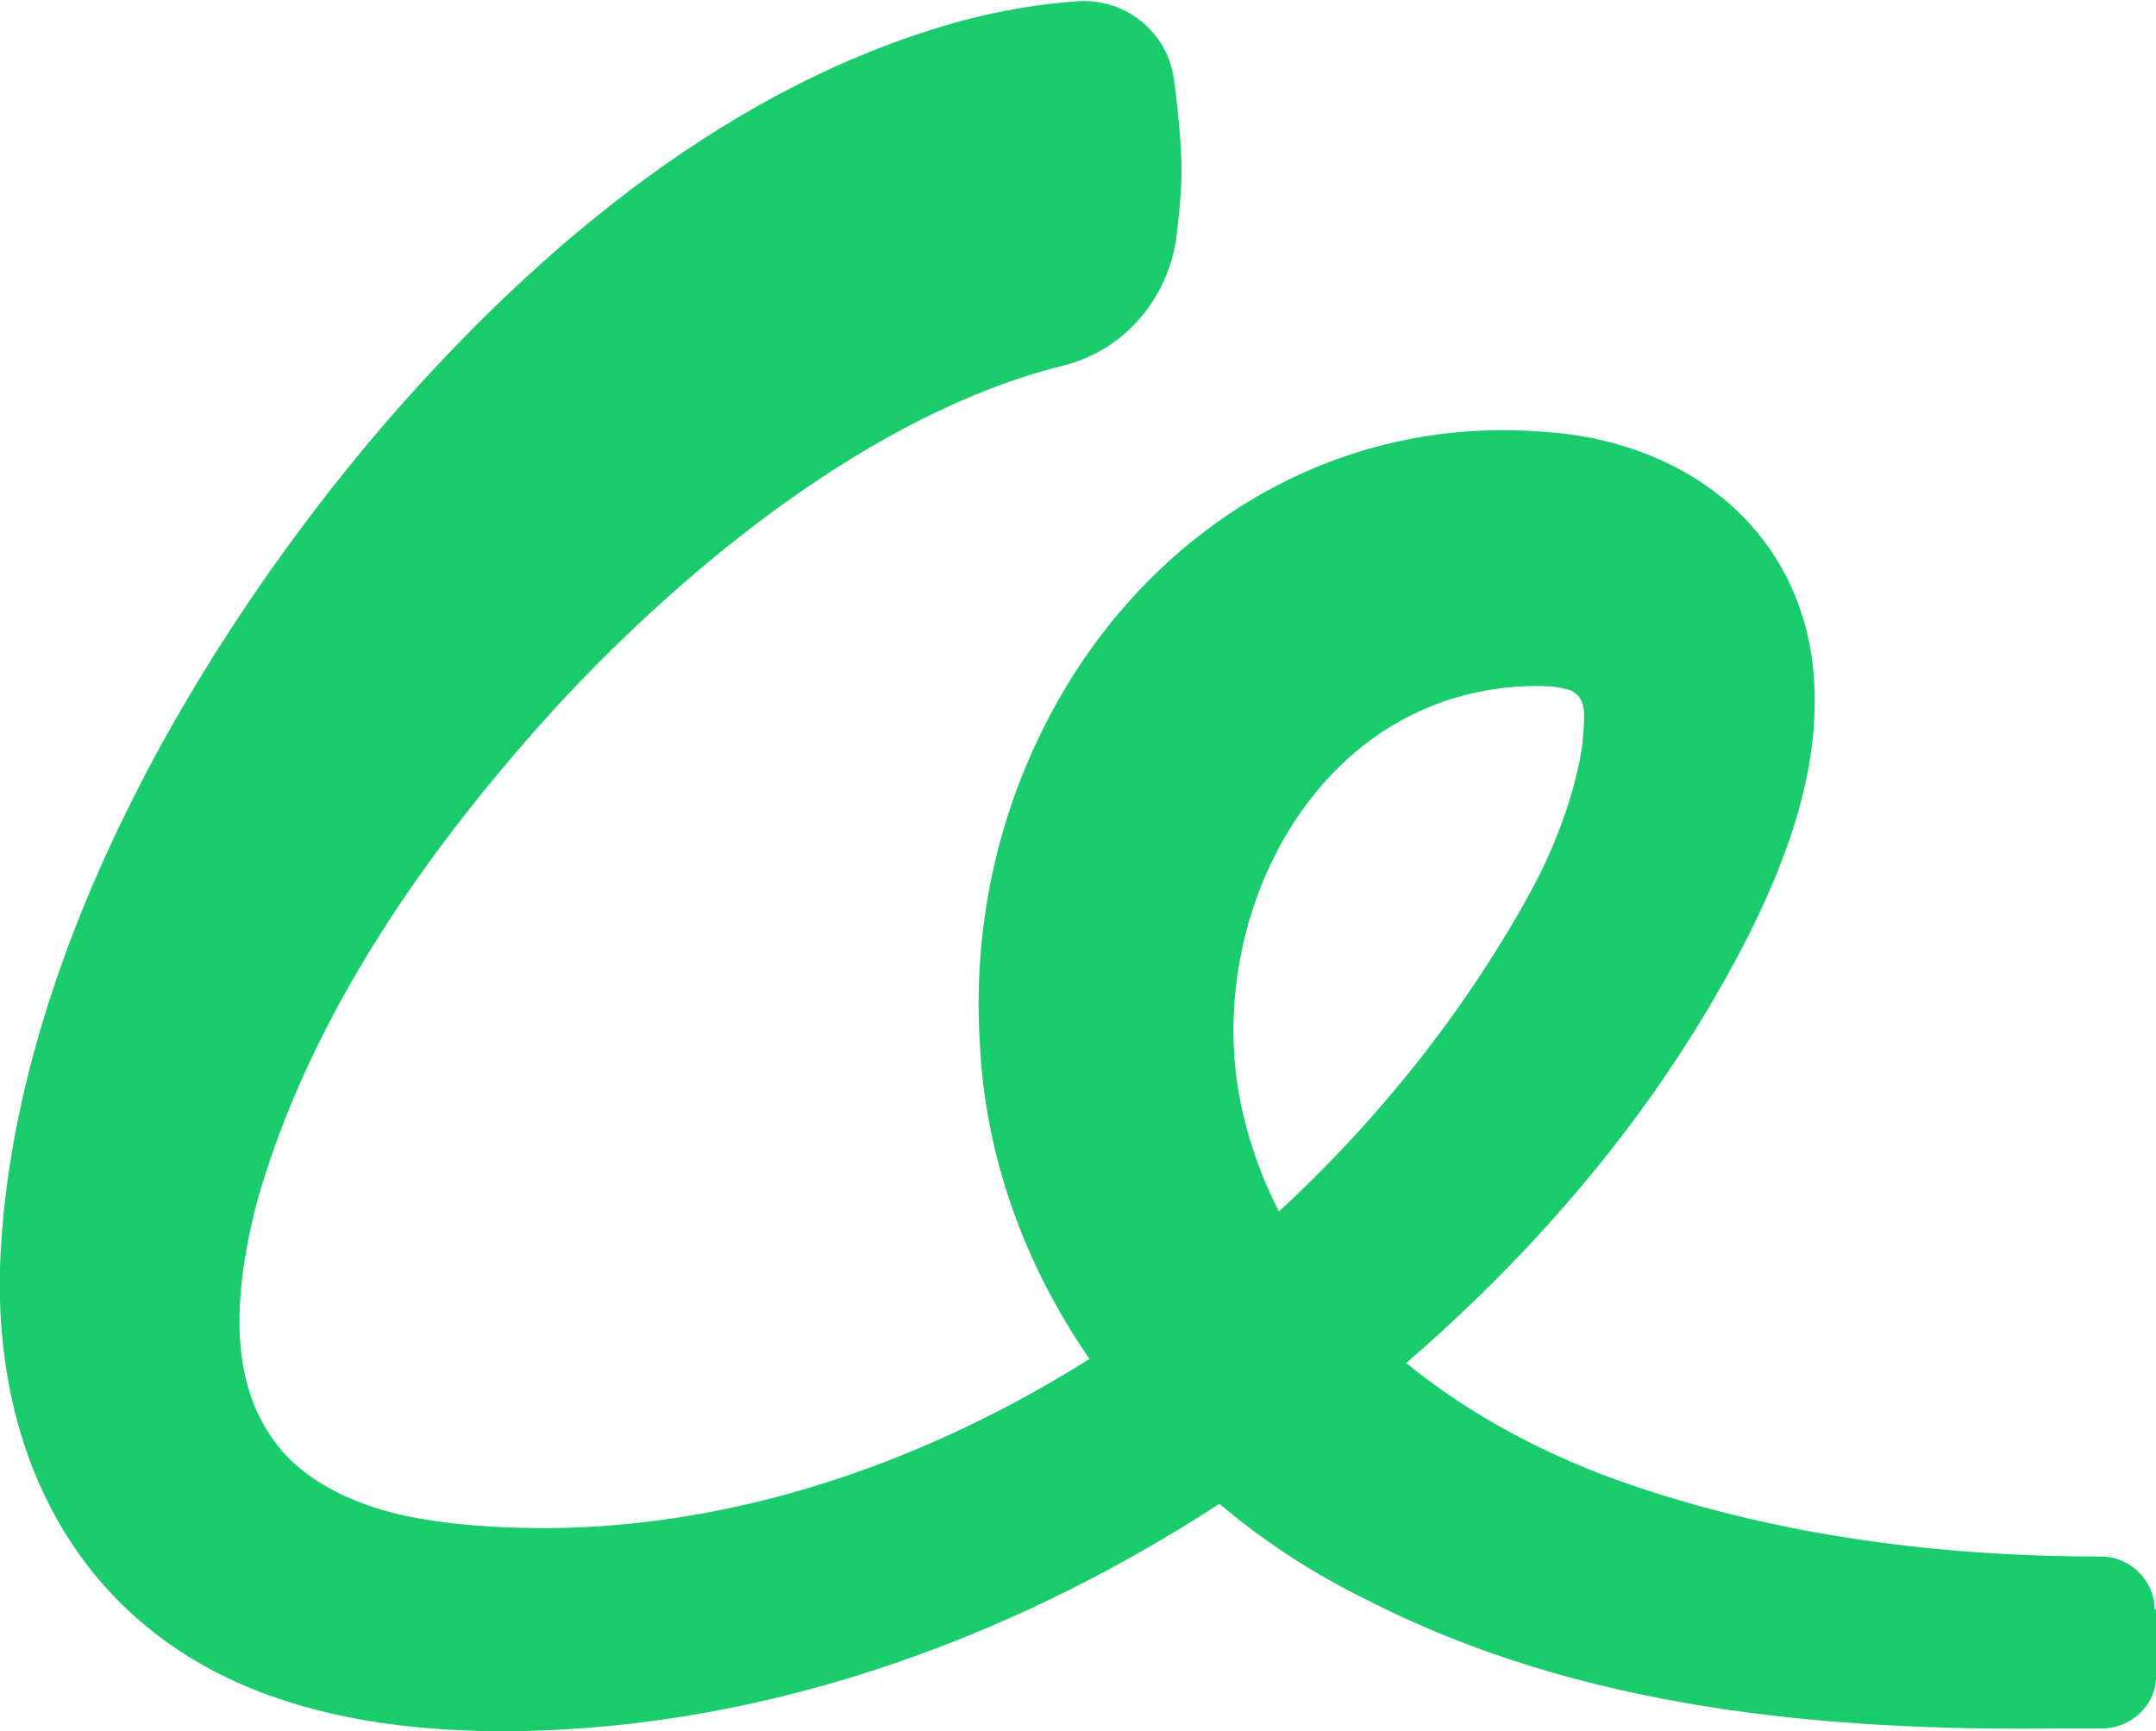 <?xml version="1.0" encoding="UTF-8"?><svg id="a" xmlns="http://www.w3.org/2000/svg" viewBox="0 0 159.3 127.9"><defs><style>.c{fill:#1acc6c;}</style></defs><path id="b" class="c" d="M159.2,118.9c0-2.1-1.8-3.9-3.9-3.9-11.9,0-23.7-1.5-34.8-5.3-5.9-2-11.7-5-16.6-9,10.3-8.9,19.1-19.4,25.3-31.6,3.1-6.2,5.6-13.2,4.7-20.3-1.4-10.3-9.9-16.3-19.9-16.9-16.2-1.3-30.3,8.1-37.2,22.5-3.4,7-4.9,14.9-4.4,22.7,.4,8.5,3.4,16.5,8.1,23.3-12.1,7.6-25.9,12.4-40,12.5-3.5,0-7.1-.2-10.5-.9-3.2-.7-6.4-2-8.7-4.3-4.7-4.9-4-12.1-2.4-18.6,3.9-14,12.7-26.5,22.5-37.2,9.4-10.1,23.1-21.4,37.2-24.9,4.4-1.1,7.6-4.8,8.3-9.3,.2-1.7,.4-3.4,.4-5.2s-.3-4.8-.6-6.9c-.6-3.4-3.7-5.8-7.2-5.5-2.8,.2-5.6,.7-8.3,1.4-17,4.6-31.3,16.6-42.6,29.6C14.3,47.7,.8,71.2,0,93.6c-.4,14.6,6.3,27.1,20.6,31.9,5,1.7,10.3,2.3,15.5,2.4,19.3,.2,38-6.4,54-16.8,3.3,2.8,7,5.2,10.9,7.1,15.8,8.1,33.8,9.7,51.2,9.5,.9,0,2,0,3.1,0,2.2,0,4.1-1.8,4-4v-4.8Zm-67.4-36.8c-2.8-12.2,3.4-27,15.9-30.6,2.1-.6,4.4-.9,6.6-.8,.5,0,1,.1,1.4,.2,.4,.1,.6,.2,.9,.5,.7,.7,.4,2.4,.3,3.7-.5,3.4-1.9,7.2-3.6,10.4-4.7,8.7-11.2,17-18.8,24-1.2-2.3-2.1-4.8-2.7-7.4Z"/></svg>
